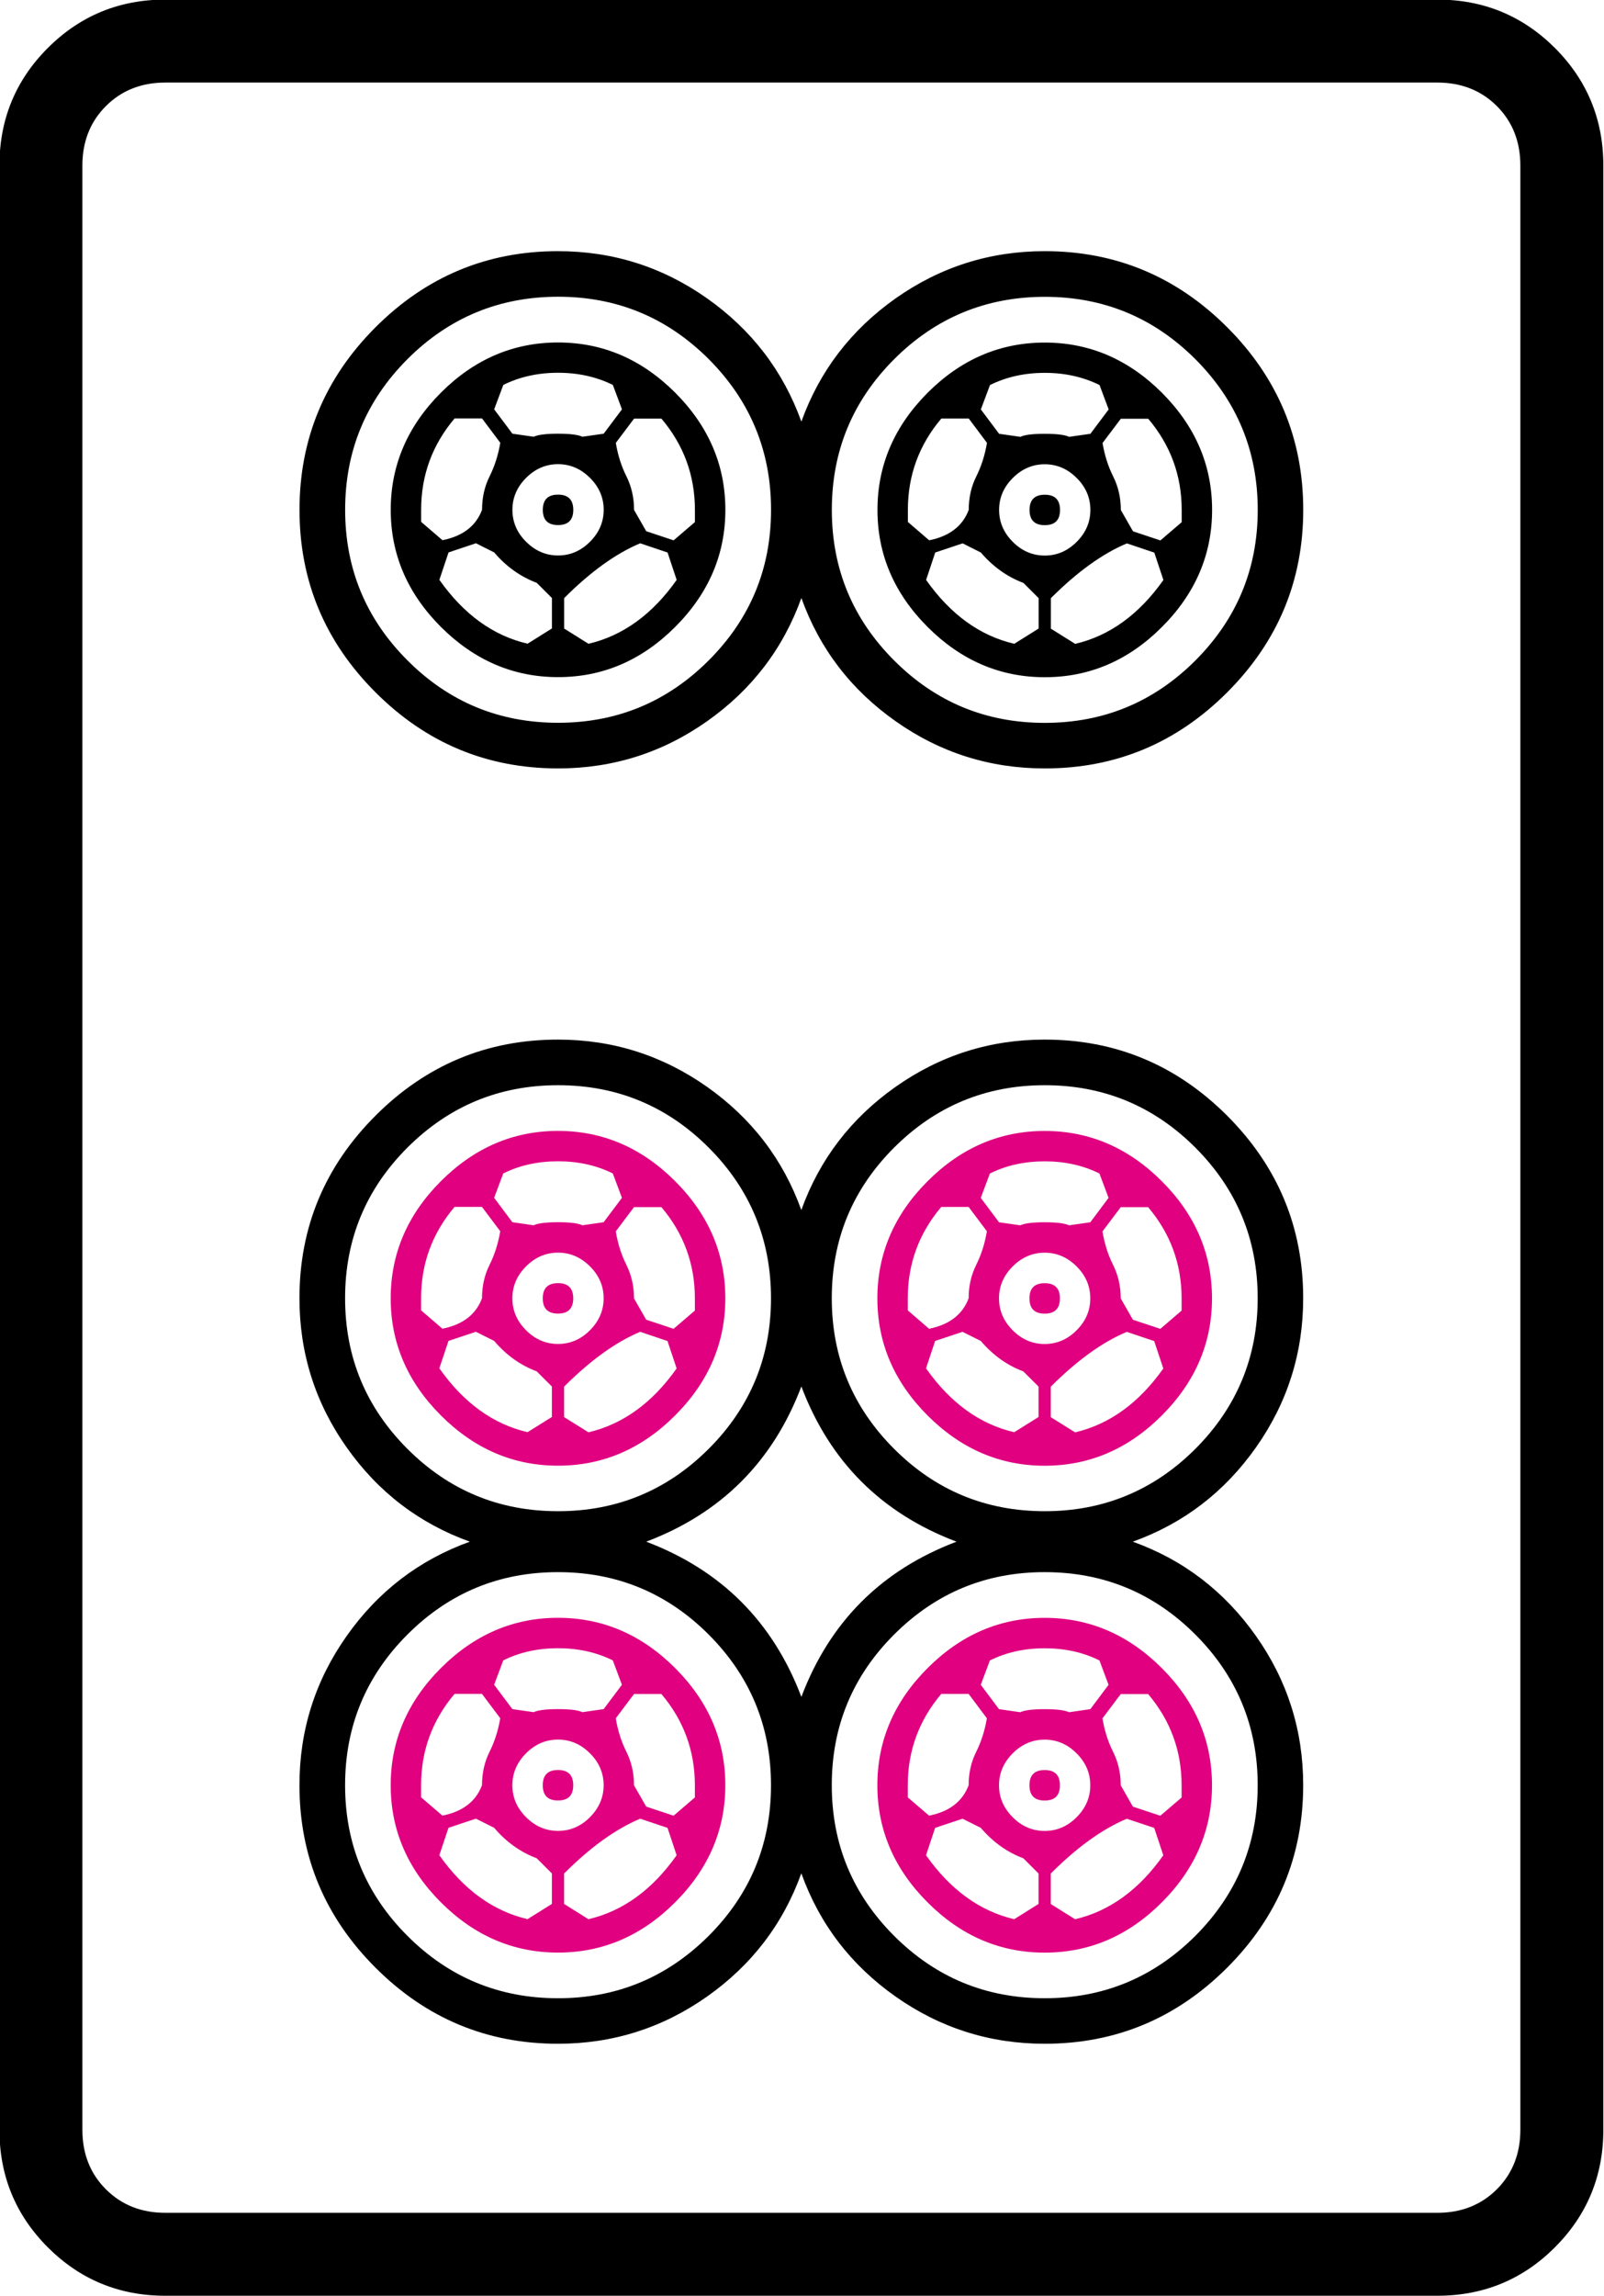 <?xml version="1.0" encoding="UTF-8" standalone="no"?>
<!-- Generator: Adobe Illustrator 16.0.0, SVG Export Plug-In . SVG Version: 6.00 Build 0)  -->

<svg
   version="1.1"
   id="图层_1"
   x="0px"
   y="0px"
   width="139.764"
   height="200"
   viewBox="0 0 139.764 200"
   enable-background="new 0 0 714 341"
   xml:space="preserve"
   sodipodi:docname="6p.svg"
   inkscape:version="1.3.2 (091e20ef0f, 2023-11-25)"
   xmlns:inkscape="http://www.inkscape.org/namespaces/inkscape"
   xmlns:sodipodi="http://sodipodi.sourceforge.net/DTD/sodipodi-0.dtd"
   xmlns="http://www.w3.org/2000/svg"
   xmlns:svg="http://www.w3.org/2000/svg"
   xmlns:rdf="http://www.w3.org/1999/02/22-rdf-syntax-ns#"
   xmlns:cc="http://creativecommons.org/ns#"
   xmlns:dc="http://purl.org/dc/elements/1.1/"><defs
   id="defs619" /><sodipodi:namedview
   pagecolor="#ffffff"
   bordercolor="#666666"
   borderopacity="1"
   objecttolerance="10"
   gridtolerance="10"
   guidetolerance="10"
   inkscape:pageopacity="0"
   inkscape:pageshadow="2"
   inkscape:window-width="1916"
   inkscape:window-height="1041"
   id="namedview617"
   showgrid="false"
   inkscape:zoom="1.7794406"
   inkscape:cx="122.7914"
   inkscape:cy="91.320836"
   inkscape:window-x="0"
   inkscape:window-y="18"
   inkscape:window-maximized="1"
   inkscape:current-layer="g1702"
   inkscape:showpageshadow="0"
   inkscape:pagecheckerboard="0"
   inkscape:deskcolor="#d1d1d1" />



















































































































































































































































































































<g
   transform="matrix(4.033,0,0,4.033,-837.848,-611.503)"
   id="g1702"><path
     inkscape:connector-curvature="0"
     id="path150"
     d="m 242.389,155.2 v 42.419 c 0,0.995 -0.35,1.842 -1.046,2.539 -0.697,0.697 -1.544,1.046 -2.54,1.046 H 211.32 c -0.996,0 -1.842,-0.349 -2.539,-1.046 -0.697,-0.697 -1.045,-1.544 -1.045,-2.539 V 155.2 c 0,-0.995 0.348,-1.842 1.045,-2.539 0.697,-0.697 1.543,-1.045 2.539,-1.045 h 27.483 c 0.996,0 1.842,0.349 2.54,1.045 0.696,0.697 1.046,1.544 1.046,2.539 z m -3.586,-1.792 H 211.32 c -0.518,0 -0.946,0.17 -1.284,0.508 -0.339,0.339 -0.508,0.768 -0.508,1.285 v 42.419 c 0,0.517 0.169,0.946 0.508,1.285 0.338,0.338 0.766,0.508 1.284,0.508 h 27.483 c 0.518,0 0.946,-0.17 1.285,-0.508 0.338,-0.339 0.508,-0.768 0.508,-1.285 V 155.2 c 0,-0.517 -0.169,-0.946 -0.508,-1.285 -0.339,-0.337 -0.767,-0.507 -1.285,-0.507 z" /><path
     style="fill:#000000;stroke-width:1.1;fill-opacity:1"
     inkscape:connector-curvature="0"
     id="path152"
     d="m 214.218,179.661 c 0,-1.533 0.548,-2.847 1.643,-3.942 1.095,-1.095 2.409,-1.643 3.942,-1.643 1.184,0 2.256,0.341 3.221,1.02 0.963,0.68 1.643,1.566 2.037,2.661 0.394,-1.095 1.074,-1.982 2.037,-2.661 0.964,-0.679 2.037,-1.02 3.221,-1.02 1.533,0 2.848,0.549 3.942,1.643 1.095,1.096 1.643,2.41 1.643,3.942 0,1.184 -0.34,2.257 -1.019,3.221 -0.68,0.964 -1.566,1.643 -2.662,2.037 1.096,0.394 1.982,1.075 2.662,2.038 0.679,0.964 1.019,2.037 1.019,3.22 0,1.534 -0.549,2.849 -1.643,3.942 -1.096,1.095 -2.409,1.643 -3.942,1.643 -1.184,0 -2.257,-0.34 -3.221,-1.019 -0.964,-0.679 -1.643,-1.565 -2.037,-2.662 -0.394,1.097 -1.075,1.983 -2.037,2.662 -0.964,0.679 -2.037,1.019 -3.221,1.019 -1.534,0 -2.848,-0.549 -3.942,-1.643 -1.096,-1.095 -1.643,-2.408 -1.643,-3.942 0,-1.184 0.339,-2.256 1.019,-3.22 0.679,-0.964 1.566,-1.643 2.662,-2.038 -1.096,-0.394 -1.983,-1.074 -2.662,-2.037 -0.68,-0.963 -1.019,-2.037 -1.019,-3.221 z m 2.333,-3.253 c -0.898,0.898 -1.347,1.983 -1.347,3.253 0,1.272 0.449,2.356 1.347,3.254 0.898,0.898 1.982,1.346 3.254,1.346 1.27,0 2.355,-0.449 3.254,-1.346 0.898,-0.898 1.347,-1.982 1.347,-3.254 0,-1.269 -0.45,-2.355 -1.347,-3.253 -0.899,-0.898 -1.983,-1.347 -3.254,-1.347 -1.273,0 -2.356,0.451 -3.254,1.347 z m 0,10.516 c -0.898,0.899 -1.347,1.983 -1.347,3.254 0,1.27 0.449,2.356 1.347,3.254 0.898,0.898 1.982,1.347 3.254,1.347 1.27,0 2.355,-0.45 3.254,-1.347 0.898,-0.898 1.347,-1.982 1.347,-3.254 0,-1.27 -0.45,-2.355 -1.347,-3.254 -0.899,-0.898 -1.983,-1.347 -3.254,-1.347 -1.273,-0.001 -2.356,0.45 -3.254,1.347 z m 5.159,-2.005 c 1.62,0.614 2.738,1.731 3.352,3.352 0.613,-1.621 1.73,-2.738 3.352,-3.352 -1.621,-0.613 -2.739,-1.73 -3.352,-3.352 -0.614,1.621 -1.731,2.739 -3.352,3.352 z m 5.356,-8.511 c -0.899,0.898 -1.347,1.983 -1.347,3.253 0,1.272 0.449,2.356 1.347,3.254 0.898,0.898 1.982,1.346 3.254,1.346 1.27,0 2.355,-0.449 3.254,-1.346 0.896,-0.898 1.347,-1.982 1.347,-3.254 0,-1.269 -0.45,-2.355 -1.347,-3.253 -0.899,-0.898 -1.983,-1.347 -3.254,-1.347 -1.272,0 -2.356,0.451 -3.254,1.347 z m 0,10.516 c -0.899,0.899 -1.347,1.983 -1.347,3.254 0,1.27 0.449,2.356 1.347,3.254 0.898,0.898 1.982,1.347 3.254,1.347 1.27,0 2.355,-0.45 3.254,-1.347 0.896,-0.898 1.347,-1.982 1.347,-3.254 0,-1.27 -0.45,-2.355 -1.347,-3.254 -0.899,-0.898 -1.983,-1.347 -3.254,-1.347 -1.272,-0.001 -2.356,0.45 -3.254,1.347 z" /><path
     style="fill:#000000;stroke-width:1.1;fill-opacity:1"
     inkscape:connector-curvature="0"
     id="path154"
     d="m 215.862,166.577 c -1.096,-1.095 -1.643,-2.409 -1.643,-3.942 0,-1.533 0.548,-2.848 1.643,-3.943 1.095,-1.095 2.409,-1.643 3.942,-1.643 1.184,0 2.256,0.34 3.221,1.019 0.963,0.681 1.643,1.567 2.037,2.662 0.394,-1.095 1.074,-1.981 2.037,-2.662 0.964,-0.679 2.037,-1.019 3.221,-1.019 1.533,0 2.848,0.549 3.942,1.643 1.095,1.096 1.643,2.41 1.643,3.943 0,1.534 -0.549,2.848 -1.643,3.942 -1.096,1.096 -2.409,1.643 -3.942,1.643 -1.184,0 -2.257,-0.339 -3.221,-1.019 -0.964,-0.679 -1.643,-1.565 -2.037,-2.661 -0.394,1.096 -1.075,1.983 -2.037,2.661 -0.964,0.68 -2.037,1.019 -3.221,1.019 -1.533,-0.001 -2.848,-0.548 -3.942,-1.643 z m 0.69,-7.197 c -0.898,0.899 -1.347,1.983 -1.347,3.254 0,1.272 0.449,2.355 1.347,3.253 0.898,0.899 1.982,1.347 3.254,1.347 1.27,0 2.355,-0.449 3.254,-1.347 0.898,-0.898 1.347,-1.981 1.347,-3.253 0,-1.27 -0.45,-2.355 -1.347,-3.254 -0.899,-0.898 -1.983,-1.347 -3.254,-1.347 -1.273,0.001 -2.356,0.45 -3.254,1.347 z m 0.723,5.785 c -0.723,-0.724 -1.085,-1.566 -1.085,-2.53 0,-0.964 0.362,-1.807 1.085,-2.531 0.724,-0.723 1.566,-1.083 2.53,-1.083 0.964,0 1.807,0.361 2.53,1.083 0.723,0.724 1.085,1.567 1.085,2.531 0,0.964 -0.362,1.807 -1.085,2.53 -0.723,0.723 -1.566,1.083 -2.53,1.083 -0.964,0 -1.806,-0.362 -2.53,-1.083 z m 0.033,-1.874 c 0.438,-0.087 0.724,-0.306 0.855,-0.657 0,-0.263 0.054,-0.504 0.164,-0.724 0.109,-0.219 0.186,-0.46 0.23,-0.723 l -0.395,-0.526 h -0.592 c -0.482,0.57 -0.723,1.228 -0.723,1.971 v 0.263 z m 2.037,0.921 c -0.351,-0.132 -0.658,-0.35 -0.92,-0.657 l -0.394,-0.198 -0.592,0.198 -0.198,0.592 c 0.526,0.745 1.161,1.206 1.906,1.379 l 0.526,-0.329 v -0.657 z m 0.986,-3.155 0.46,-0.066 0.395,-0.526 -0.197,-0.527 c -0.351,-0.174 -0.746,-0.263 -1.184,-0.263 -0.438,0 -0.833,0.089 -1.183,0.263 l -0.197,0.527 0.394,0.526 0.46,0.066 c 0.088,-0.043 0.263,-0.066 0.526,-0.066 0.263,0 0.438,0.023 0.526,0.066 z m -1.216,0.888 c -0.197,0.197 -0.296,0.427 -0.296,0.69 0,0.263 0.098,0.493 0.296,0.69 0.198,0.197 0.428,0.296 0.69,0.296 0.263,0 0.493,-0.099 0.69,-0.296 0.197,-0.197 0.296,-0.427 0.296,-0.69 0,-0.263 -0.098,-0.493 -0.296,-0.69 -0.198,-0.197 -0.427,-0.296 -0.69,-0.296 -0.263,0 -0.493,0.099 -0.69,0.296 z m 0.69,1.019 c -0.22,0 -0.329,-0.109 -0.329,-0.328 0,-0.219 0.109,-0.329 0.329,-0.329 0.219,0 0.329,0.11 0.329,0.329 0,0.219 -0.11,0.328 -0.329,0.328 z m 1.775,0.394 c -0.526,0.22 -1.075,0.615 -1.643,1.184 v 0.657 l 0.526,0.329 c 0.745,-0.175 1.379,-0.635 1.905,-1.379 l -0.197,-0.592 z m -0.527,-2.168 c 0.044,0.263 0.12,0.504 0.23,0.723 0.109,0.22 0.164,0.46 0.164,0.724 l 0.263,0.46 0.592,0.197 0.46,-0.394 v -0.263 c 0,-0.745 -0.241,-1.401 -0.723,-1.971 h -0.592 z m 6.014,-1.808 c -0.899,0.899 -1.347,1.983 -1.347,3.254 0,1.272 0.449,2.355 1.347,3.253 0.898,0.899 1.982,1.347 3.254,1.347 1.27,0 2.355,-0.449 3.254,-1.347 0.896,-0.898 1.347,-1.981 1.347,-3.253 0,-1.27 -0.45,-2.355 -1.347,-3.254 -0.899,-0.898 -1.983,-1.347 -3.254,-1.347 -1.272,0.001 -2.356,0.45 -3.254,1.347 z m 0.724,5.785 c -0.723,-0.724 -1.085,-1.566 -1.085,-2.53 0,-0.964 0.362,-1.807 1.085,-2.531 0.723,-0.723 1.566,-1.083 2.53,-1.083 0.963,0 1.807,0.361 2.53,1.083 0.724,0.724 1.085,1.567 1.085,2.531 0,0.964 -0.362,1.807 -1.085,2.53 -0.723,0.723 -1.566,1.083 -2.53,1.083 -0.965,0 -1.807,-0.362 -2.53,-1.083 z m 0.032,-1.874 c 0.437,-0.087 0.723,-0.306 0.855,-0.657 0,-0.263 0.054,-0.504 0.164,-0.724 0.109,-0.219 0.186,-0.46 0.23,-0.723 l -0.394,-0.526 h -0.592 c -0.482,0.57 -0.723,1.228 -0.723,1.971 v 0.263 z m 2.037,0.921 c -0.351,-0.132 -0.657,-0.35 -0.92,-0.657 l -0.394,-0.198 -0.592,0.198 -0.197,0.592 c 0.526,0.745 1.161,1.206 1.905,1.379 l 0.526,-0.329 v -0.657 z m 0.987,-3.155 0.46,-0.066 0.394,-0.526 -0.197,-0.527 c -0.351,-0.174 -0.746,-0.263 -1.183,-0.263 -0.438,0 -0.833,0.089 -1.184,0.263 l -0.197,0.527 0.394,0.526 0.46,0.066 c 0.088,-0.043 0.263,-0.066 0.526,-0.066 0.264,0 0.438,0.023 0.527,0.066 z m -1.217,0.888 c -0.197,0.197 -0.296,0.427 -0.296,0.69 0,0.263 0.099,0.493 0.296,0.69 0.197,0.197 0.427,0.296 0.69,0.296 0.263,0 0.493,-0.099 0.69,-0.296 0.198,-0.197 0.296,-0.427 0.296,-0.69 0,-0.263 -0.098,-0.493 -0.296,-0.69 -0.197,-0.197 -0.427,-0.296 -0.69,-0.296 -0.262,0 -0.492,0.099 -0.69,0.296 z m 0.691,1.019 c -0.22,0 -0.329,-0.109 -0.329,-0.328 0,-0.219 0.109,-0.329 0.329,-0.329 0.219,0 0.329,0.11 0.329,0.329 0,0.219 -0.11,0.328 -0.329,0.328 z m 1.774,0.394 c -0.526,0.22 -1.074,0.615 -1.643,1.184 v 0.657 l 0.526,0.329 c 0.745,-0.175 1.379,-0.635 1.906,-1.379 l -0.197,-0.592 z m -0.526,-2.168 c 0.044,0.263 0.12,0.504 0.23,0.723 0.11,0.22 0.165,0.46 0.165,0.724 l 0.263,0.46 0.592,0.197 0.46,-0.394 v -0.263 c 0,-0.745 -0.241,-1.401 -0.723,-1.971 h -0.592 z" /><path
     style="fill:#e00080;stroke-width:1;font-variation-settings:normal;opacity:1;vector-effect:none;fill-opacity:1;stroke-linecap:butt;stroke-linejoin:miter;stroke-miterlimit:4;stroke-dasharray:none;stroke-dashoffset:0;stroke-opacity:1;-inkscape-stroke:none;stop-color:#000000;stop-opacity:1"
     inkscape:connector-curvature="0"
     id="path156"
     d="m 217.274,182.193 c -0.723,-0.723 -1.085,-1.566 -1.085,-2.53 0,-0.963 0.362,-1.807 1.085,-2.53 0.724,-0.723 1.566,-1.085 2.53,-1.085 0.964,0 1.807,0.362 2.53,1.085 0.723,0.723 1.085,1.566 1.085,2.53 0,0.964 -0.362,1.807 -1.085,2.53 -0.723,0.724 -1.566,1.085 -2.53,1.085 -0.964,0 -1.806,-0.362 -2.53,-1.085 z m 0,10.515 c -0.723,-0.723 -1.085,-1.565 -1.085,-2.53 0,-0.964 0.362,-1.807 1.085,-2.53 0.724,-0.723 1.566,-1.085 2.53,-1.085 0.964,0 1.807,0.362 2.53,1.085 0.723,0.723 1.085,1.566 1.085,2.53 0,0.964 -0.362,1.807 -1.085,2.53 -0.723,0.724 -1.566,1.085 -2.53,1.085 -0.964,0 -1.806,-0.361 -2.53,-1.085 z m 0.033,-12.388 c 0.438,-0.088 0.724,-0.306 0.855,-0.658 0,-0.263 0.054,-0.503 0.164,-0.723 0.109,-0.219 0.186,-0.46 0.23,-0.724 l -0.395,-0.526 h -0.592 c -0.482,0.57 -0.723,1.226 -0.723,1.971 v 0.263 z m 0,10.515 c 0.438,-0.087 0.724,-0.306 0.855,-0.657 0,-0.263 0.054,-0.504 0.164,-0.723 0.109,-0.219 0.186,-0.46 0.23,-0.723 l -0.395,-0.526 h -0.592 c -0.482,0.571 -0.723,1.228 -0.723,1.971 v 0.263 z m 2.037,-9.594 c -0.351,-0.131 -0.658,-0.35 -0.92,-0.658 l -0.394,-0.197 -0.592,0.197 -0.198,0.592 c 0.526,0.746 1.161,1.206 1.906,1.379 l 0.526,-0.328 v -0.658 z m 0,10.515 c -0.351,-0.132 -0.658,-0.35 -0.92,-0.658 l -0.394,-0.197 -0.592,0.197 -0.198,0.592 c 0.526,0.746 1.161,1.206 1.906,1.381 l 0.526,-0.329 v -0.658 z m 0.986,-13.67 0.46,-0.066 0.395,-0.527 -0.197,-0.526 c -0.351,-0.175 -0.746,-0.263 -1.184,-0.263 -0.438,0 -0.833,0.088 -1.183,0.263 l -0.197,0.526 0.394,0.527 0.46,0.066 c 0.088,-0.043 0.263,-0.066 0.526,-0.066 0.263,0 0.438,0.023 0.526,0.066 z m 0,10.515 0.46,-0.066 0.395,-0.526 -0.197,-0.526 c -0.351,-0.175 -0.746,-0.263 -1.184,-0.263 -0.438,0 -0.833,0.088 -1.183,0.263 l -0.197,0.526 0.394,0.526 0.46,0.066 c 0.088,-0.043 0.263,-0.066 0.526,-0.066 0.263,0 0.438,0.023 0.526,0.066 z m -1.216,-9.628 c -0.197,0.197 -0.296,0.428 -0.296,0.69 0,0.263 0.098,0.493 0.296,0.69 0.198,0.198 0.428,0.296 0.69,0.296 0.263,0 0.493,-0.098 0.69,-0.296 0.197,-0.197 0.296,-0.427 0.296,-0.69 0,-0.263 -0.098,-0.493 -0.296,-0.69 -0.198,-0.197 -0.427,-0.296 -0.69,-0.296 -0.263,0 -0.493,0.099 -0.69,0.296 z m 0,10.516 c -0.197,0.198 -0.296,0.427 -0.296,0.69 0,0.263 0.098,0.493 0.296,0.69 0.198,0.197 0.428,0.296 0.69,0.296 0.263,0 0.493,-0.098 0.69,-0.296 0.197,-0.198 0.296,-0.427 0.296,-0.69 0,-0.263 -0.098,-0.493 -0.296,-0.69 -0.197,-0.197 -0.427,-0.296 -0.69,-0.296 -0.263,0 -0.493,0.098 -0.69,0.296 z m 0.69,-9.496 c -0.22,0 -0.329,-0.11 -0.329,-0.329 0,-0.219 0.109,-0.328 0.329,-0.328 0.219,0 0.329,0.11 0.329,0.328 0,0.219 -0.11,0.329 -0.329,0.329 z m 0,10.515 c -0.22,0 -0.329,-0.109 -0.329,-0.329 0,-0.219 0.109,-0.329 0.329,-0.329 0.219,0 0.329,0.11 0.329,0.329 0,0.22 -0.11,0.329 -0.329,0.329 z m 1.775,-10.121 c -0.526,0.22 -1.075,0.615 -1.643,1.184 v 0.658 l 0.526,0.328 c 0.745,-0.175 1.379,-0.635 1.905,-1.379 l -0.197,-0.592 z m 0,10.515 c -0.526,0.22 -1.075,0.614 -1.643,1.183 v 0.658 l 0.526,0.329 c 0.745,-0.175 1.379,-0.635 1.905,-1.381 l -0.197,-0.592 z m -0.527,-12.684 c 0.044,0.263 0.12,0.504 0.23,0.724 0.109,0.22 0.164,0.46 0.164,0.723 l 0.263,0.46 0.592,0.197 0.46,-0.394 v -0.263 c 0,-0.745 -0.241,-1.401 -0.723,-1.971 h -0.592 z m 0,10.516 c 0.044,0.263 0.12,0.504 0.23,0.723 0.109,0.22 0.164,0.46 0.164,0.723 l 0.263,0.46 0.592,0.197 0.46,-0.394 v -0.263 c 0,-0.745 -0.241,-1.401 -0.723,-1.971 h -0.592 z m 6.737,-6.54 c -0.723,-0.723 -1.085,-1.566 -1.085,-2.53 0,-0.963 0.362,-1.807 1.085,-2.53 0.723,-0.723 1.566,-1.085 2.53,-1.085 0.963,0 1.807,0.362 2.53,1.085 0.724,0.723 1.085,1.566 1.085,2.53 0,0.964 -0.362,1.807 -1.085,2.53 -0.723,0.724 -1.566,1.085 -2.53,1.085 -0.965,0 -1.807,-0.362 -2.53,-1.085 z m 0,10.515 c -0.723,-0.723 -1.085,-1.565 -1.085,-2.53 0,-0.964 0.362,-1.807 1.085,-2.53 0.723,-0.723 1.566,-1.085 2.53,-1.085 0.963,0 1.807,0.362 2.53,1.085 0.724,0.723 1.085,1.566 1.085,2.53 0,0.964 -0.362,1.807 -1.085,2.53 -0.723,0.724 -1.566,1.085 -2.53,1.085 -0.965,0 -1.807,-0.361 -2.53,-1.085 z m 0.032,-12.388 c 0.437,-0.088 0.723,-0.306 0.855,-0.658 0,-0.263 0.054,-0.503 0.164,-0.723 0.109,-0.219 0.186,-0.46 0.23,-0.724 l -0.394,-0.526 h -0.592 c -0.482,0.57 -0.723,1.226 -0.723,1.971 v 0.263 z m 0,10.515 c 0.437,-0.087 0.723,-0.306 0.855,-0.657 0,-0.263 0.054,-0.504 0.164,-0.723 0.109,-0.219 0.186,-0.46 0.23,-0.723 l -0.394,-0.526 h -0.592 c -0.482,0.571 -0.723,1.228 -0.723,1.971 v 0.263 z m 2.037,-9.594 c -0.351,-0.131 -0.657,-0.35 -0.92,-0.658 l -0.394,-0.197 -0.592,0.197 -0.197,0.592 c 0.526,0.746 1.161,1.206 1.905,1.379 l 0.526,-0.328 v -0.658 z m 0,10.515 c -0.351,-0.132 -0.657,-0.35 -0.92,-0.658 l -0.394,-0.197 -0.592,0.197 -0.197,0.592 c 0.526,0.746 1.161,1.206 1.905,1.381 l 0.526,-0.329 v -0.658 z m 0.987,-13.67 0.46,-0.066 0.394,-0.527 -0.197,-0.526 c -0.351,-0.175 -0.746,-0.263 -1.183,-0.263 -0.438,0 -0.833,0.088 -1.184,0.263 l -0.197,0.526 0.394,0.527 0.46,0.066 c 0.088,-0.043 0.263,-0.066 0.526,-0.066 0.264,0 0.438,0.023 0.527,0.066 z m 0,10.515 0.46,-0.066 0.394,-0.526 -0.197,-0.526 c -0.351,-0.175 -0.746,-0.263 -1.183,-0.263 -0.438,0 -0.833,0.088 -1.184,0.263 l -0.197,0.526 0.394,0.526 0.46,0.066 c 0.088,-0.043 0.263,-0.066 0.526,-0.066 0.264,0 0.438,0.023 0.527,0.066 z m -1.217,-9.628 c -0.197,0.197 -0.296,0.428 -0.296,0.69 0,0.263 0.099,0.493 0.296,0.69 0.197,0.198 0.427,0.296 0.69,0.296 0.263,0 0.493,-0.098 0.69,-0.296 0.198,-0.197 0.296,-0.427 0.296,-0.69 0,-0.263 -0.098,-0.493 -0.296,-0.69 -0.197,-0.197 -0.427,-0.296 -0.69,-0.296 -0.262,0 -0.492,0.099 -0.69,0.296 z m 0,10.516 c -0.197,0.198 -0.296,0.427 -0.296,0.69 0,0.263 0.099,0.493 0.296,0.69 0.197,0.197 0.427,0.296 0.69,0.296 0.263,0 0.493,-0.098 0.69,-0.296 0.198,-0.198 0.296,-0.427 0.296,-0.69 0,-0.263 -0.098,-0.493 -0.296,-0.69 -0.197,-0.197 -0.427,-0.296 -0.69,-0.296 -0.262,0 -0.492,0.098 -0.69,0.296 z m 0.691,-9.496 c -0.22,0 -0.329,-0.11 -0.329,-0.329 0,-0.219 0.109,-0.328 0.329,-0.328 0.219,0 0.329,0.11 0.329,0.328 0,0.219 -0.11,0.329 -0.329,0.329 z m 0,10.515 c -0.22,0 -0.329,-0.109 -0.329,-0.329 0,-0.219 0.109,-0.329 0.329,-0.329 0.219,0 0.329,0.11 0.329,0.329 0,0.22 -0.11,0.329 -0.329,0.329 z m 1.774,-10.121 c -0.526,0.22 -1.074,0.615 -1.643,1.184 v 0.658 l 0.526,0.328 c 0.745,-0.175 1.379,-0.635 1.906,-1.379 l -0.197,-0.592 z m 0,10.515 c -0.526,0.22 -1.074,0.614 -1.643,1.183 v 0.658 l 0.526,0.329 c 0.745,-0.175 1.379,-0.635 1.906,-1.381 l -0.197,-0.592 z m -0.526,-12.684 c 0.044,0.263 0.12,0.504 0.23,0.724 0.11,0.22 0.165,0.46 0.165,0.723 l 0.263,0.46 0.592,0.197 0.46,-0.394 v -0.263 c 0,-0.745 -0.241,-1.401 -0.723,-1.971 h -0.592 z m 0,10.516 c 0.044,0.263 0.12,0.504 0.23,0.723 0.11,0.22 0.165,0.46 0.165,0.723 l 0.263,0.46 0.592,0.197 0.46,-0.394 v -0.263 c 0,-0.745 -0.241,-1.401 -0.723,-1.971 h -0.592 z" /></g></svg>
